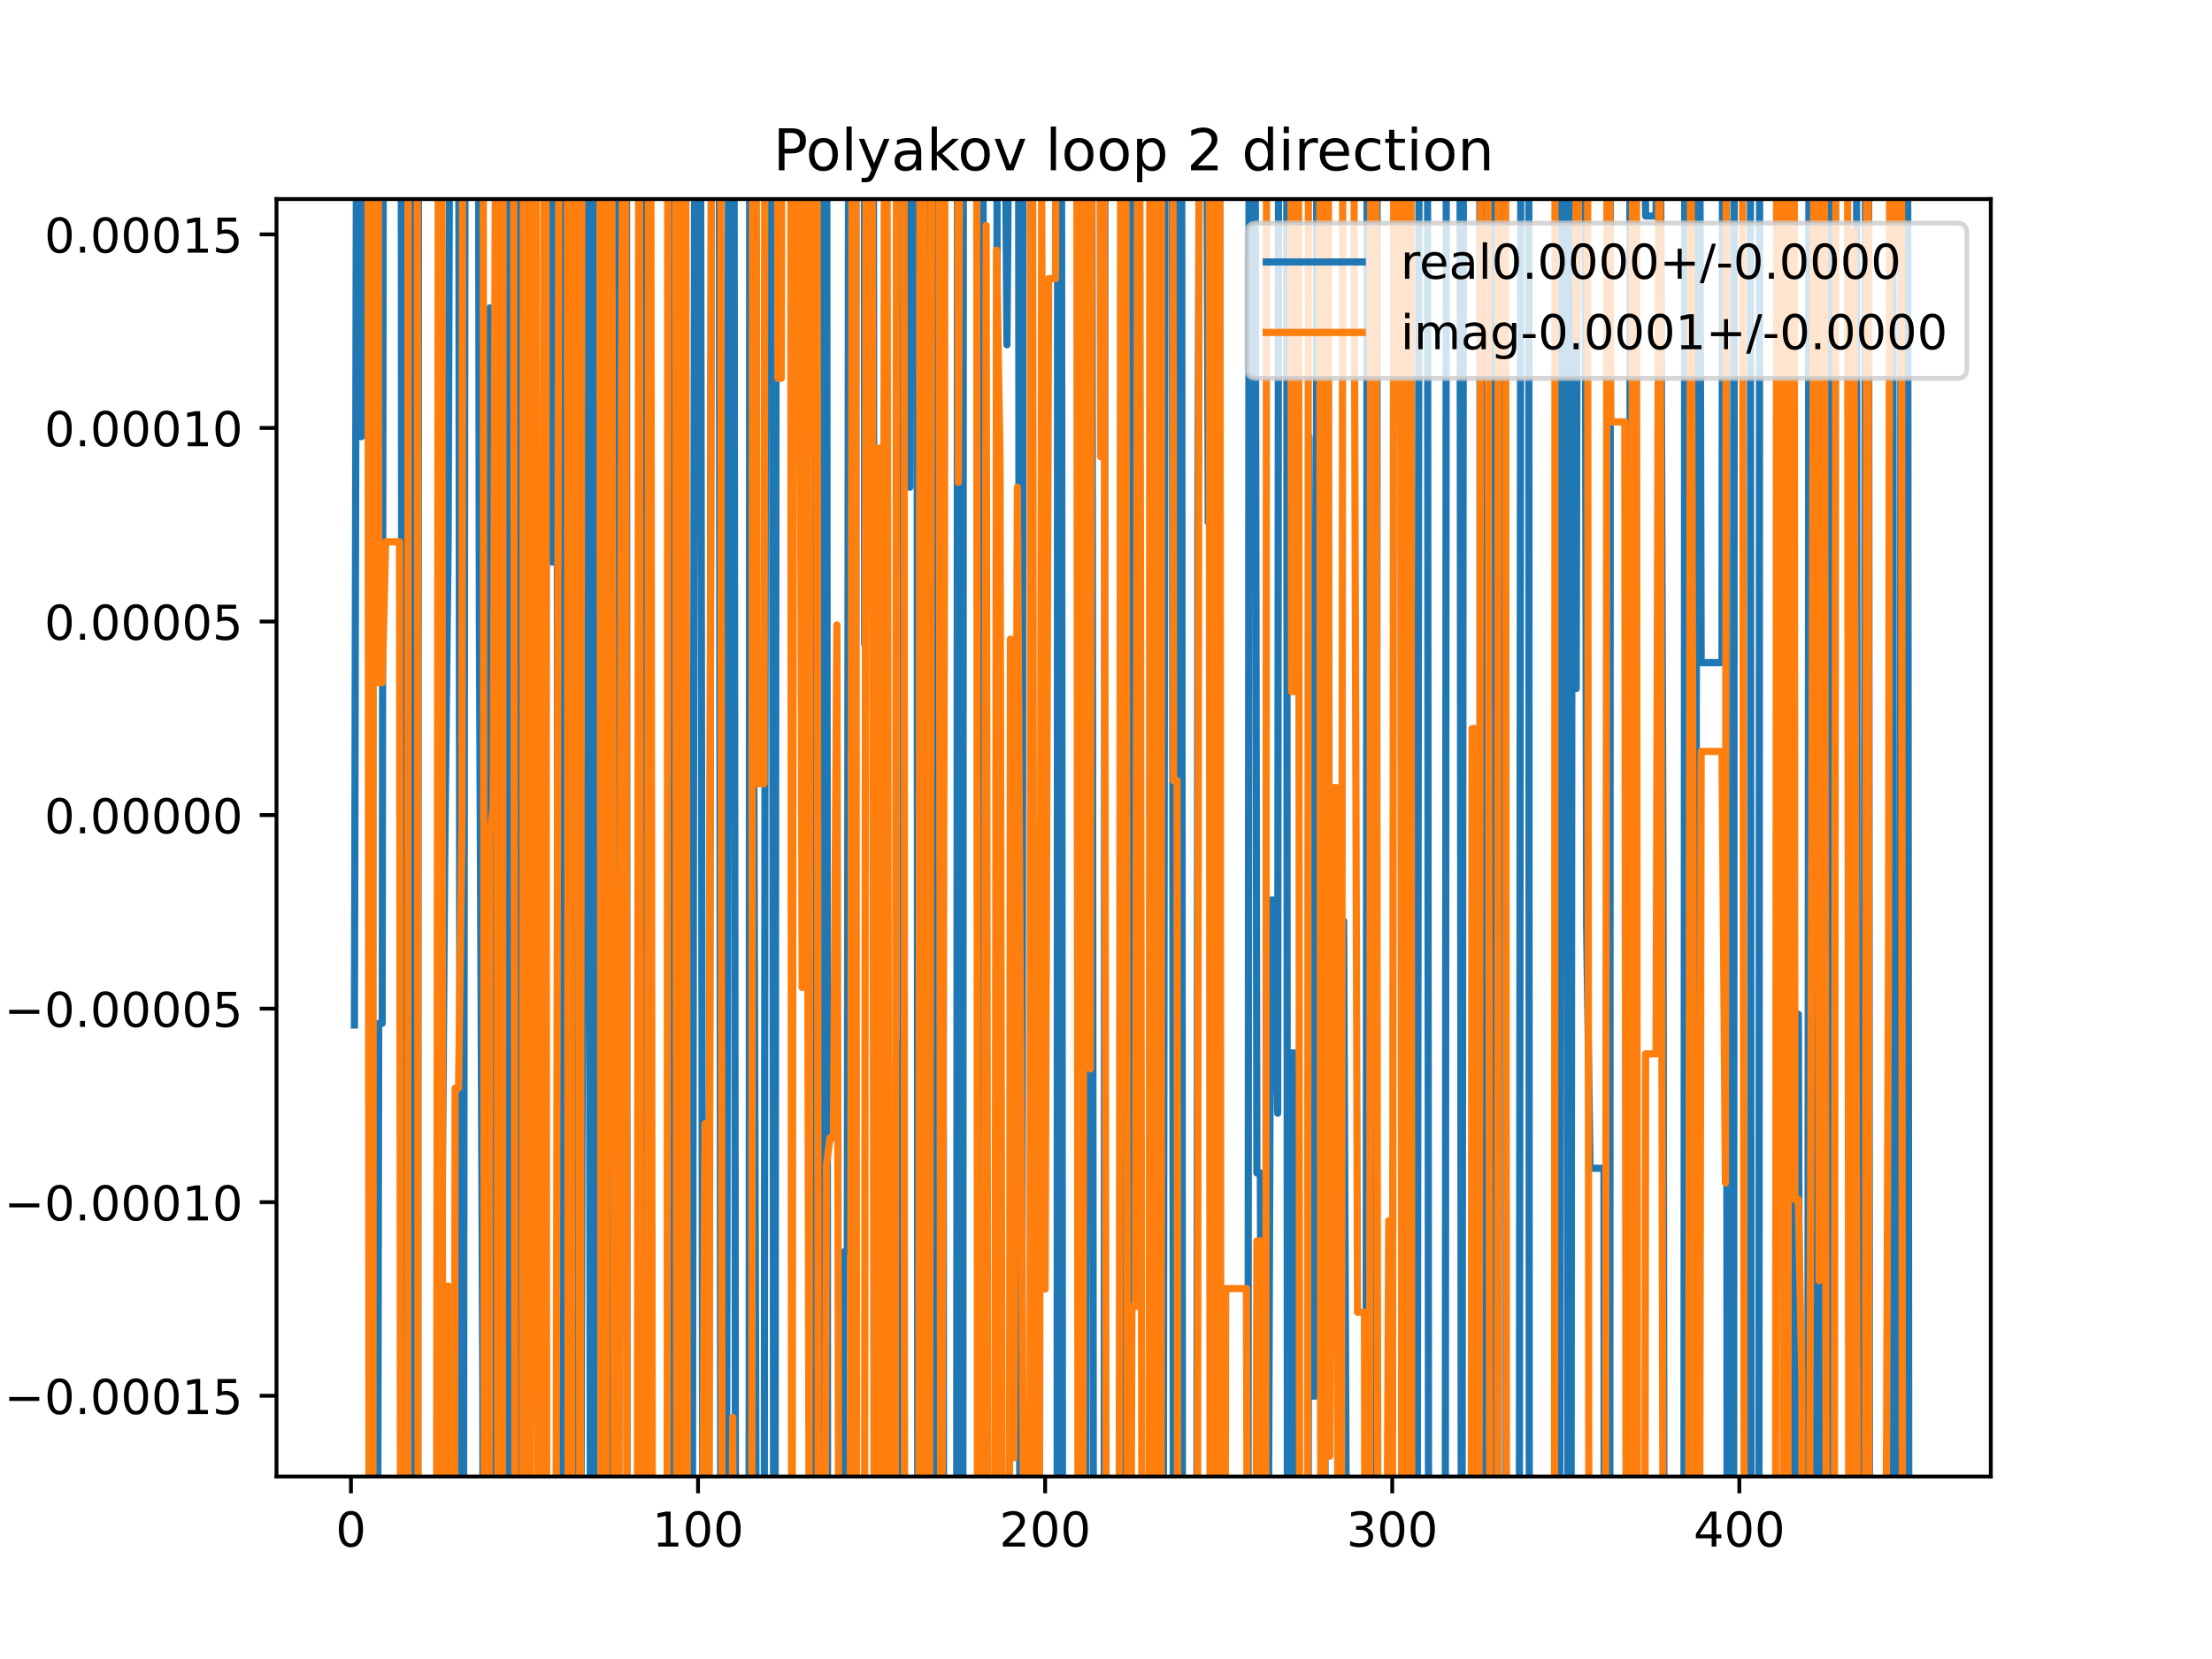 <?xml version="1.0" encoding="utf-8" standalone="no"?>
<!DOCTYPE svg PUBLIC "-//W3C//DTD SVG 1.1//EN"
  "http://www.w3.org/Graphics/SVG/1.1/DTD/svg11.dtd">
<!-- Created with matplotlib (https://matplotlib.org/) -->
<svg height="345.6pt" version="1.1" viewBox="0 0 460.8 345.6" width="460.8pt" xmlns="http://www.w3.org/2000/svg" xmlns:xlink="http://www.w3.org/1999/xlink">
 <defs>
  <style type="text/css">
*{stroke-linecap:butt;stroke-linejoin:round;}
  </style>
 </defs>
 <g id="figure_1">
  <g id="patch_1">
   <path d="M 0 345.6 
L 460.8 345.6 
L 460.8 0 
L 0 0 
z
" style="fill:#ffffff;"/>
  </g>
  <g id="axes_1">
   <g id="patch_2">
    <path d="M 57.6 307.584 
L 414.72 307.584 
L 414.72 41.472 
L 57.6 41.472 
z
" style="fill:#ffffff;"/>
   </g>
   <g id="matplotlib.axis_1">
    <g id="xtick_1">
     <g id="line2d_1">
      <defs>
       <path d="M 0 0 
L 0 3.5 
" id="m9d83e30680" style="stroke:#000000;stroke-width:0.8;"/>
      </defs>
      <g>
       <use style="stroke:#000000;stroke-width:0.8;" x="73.11" xlink:href="#m9d83e30680" y="307.584"/>
      </g>
     </g>
     <g id="text_1">
      <!-- 0 -->
      <defs>
       <path d="M 31.781 66.406 
Q 24.172 66.406 20.328 58.906 
Q 16.5 51.422 16.5 36.375 
Q 16.5 21.391 20.328 13.891 
Q 24.172 6.391 31.781 6.391 
Q 39.453 6.391 43.281 13.891 
Q 47.125 21.391 47.125 36.375 
Q 47.125 51.422 43.281 58.906 
Q 39.453 66.406 31.781 66.406 
z
M 31.781 74.219 
Q 44.047 74.219 50.516 64.516 
Q 56.984 54.828 56.984 36.375 
Q 56.984 17.969 50.516 8.266 
Q 44.047 -1.422 31.781 -1.422 
Q 19.531 -1.422 13.062 8.266 
Q 6.594 17.969 6.594 36.375 
Q 6.594 54.828 13.062 64.516 
Q 19.531 74.219 31.781 74.219 
z
" id="DejaVuSans-48"/>
      </defs>
      <g transform="translate(69.928 322.182)scale(0.1 -0.1)">
       <use xlink:href="#DejaVuSans-48"/>
      </g>
     </g>
    </g>
    <g id="xtick_2">
     <g id="line2d_2">
      <g>
       <use style="stroke:#000000;stroke-width:0.8;" x="145.416" xlink:href="#m9d83e30680" y="307.584"/>
      </g>
     </g>
     <g id="text_2">
      <!-- 100 -->
      <defs>
       <path d="M 12.406 8.297 
L 28.516 8.297 
L 28.516 63.922 
L 10.984 60.406 
L 10.984 69.391 
L 28.422 72.906 
L 38.281 72.906 
L 38.281 8.297 
L 54.391 8.297 
L 54.391 0 
L 12.406 0 
z
" id="DejaVuSans-49"/>
      </defs>
      <g transform="translate(135.872 322.182)scale(0.1 -0.1)">
       <use xlink:href="#DejaVuSans-49"/>
       <use x="63.623" xlink:href="#DejaVuSans-48"/>
       <use x="127.246" xlink:href="#DejaVuSans-48"/>
      </g>
     </g>
    </g>
    <g id="xtick_3">
     <g id="line2d_3">
      <g>
       <use style="stroke:#000000;stroke-width:0.8;" x="217.722" xlink:href="#m9d83e30680" y="307.584"/>
      </g>
     </g>
     <g id="text_3">
      <!-- 200 -->
      <defs>
       <path d="M 19.188 8.297 
L 53.609 8.297 
L 53.609 0 
L 7.328 0 
L 7.328 8.297 
Q 12.938 14.109 22.625 23.891 
Q 32.328 33.688 34.812 36.531 
Q 39.547 41.844 41.422 45.531 
Q 43.312 49.219 43.312 52.781 
Q 43.312 58.594 39.234 62.25 
Q 35.156 65.922 28.609 65.922 
Q 23.969 65.922 18.812 64.312 
Q 13.672 62.703 7.812 59.422 
L 7.812 69.391 
Q 13.766 71.781 18.938 73 
Q 24.125 74.219 28.422 74.219 
Q 39.75 74.219 46.484 68.547 
Q 53.219 62.891 53.219 53.422 
Q 53.219 48.922 51.531 44.891 
Q 49.859 40.875 45.406 35.406 
Q 44.188 33.984 37.641 27.219 
Q 31.109 20.453 19.188 8.297 
z
" id="DejaVuSans-50"/>
      </defs>
      <g transform="translate(208.178 322.182)scale(0.1 -0.1)">
       <use xlink:href="#DejaVuSans-50"/>
       <use x="63.623" xlink:href="#DejaVuSans-48"/>
       <use x="127.246" xlink:href="#DejaVuSans-48"/>
      </g>
     </g>
    </g>
    <g id="xtick_4">
     <g id="line2d_4">
      <g>
       <use style="stroke:#000000;stroke-width:0.8;" x="290.028" xlink:href="#m9d83e30680" y="307.584"/>
      </g>
     </g>
     <g id="text_4">
      <!-- 300 -->
      <defs>
       <path d="M 40.578 39.312 
Q 47.656 37.797 51.625 33 
Q 55.609 28.219 55.609 21.188 
Q 55.609 10.406 48.188 4.484 
Q 40.766 -1.422 27.094 -1.422 
Q 22.516 -1.422 17.656 -0.516 
Q 12.797 0.391 7.625 2.203 
L 7.625 11.719 
Q 11.719 9.328 16.594 8.109 
Q 21.484 6.891 26.812 6.891 
Q 36.078 6.891 40.938 10.547 
Q 45.797 14.203 45.797 21.188 
Q 45.797 27.641 41.281 31.266 
Q 36.766 34.906 28.719 34.906 
L 20.219 34.906 
L 20.219 43.016 
L 29.109 43.016 
Q 36.375 43.016 40.234 45.922 
Q 44.094 48.828 44.094 54.297 
Q 44.094 59.906 40.109 62.906 
Q 36.141 65.922 28.719 65.922 
Q 24.656 65.922 20.016 65.031 
Q 15.375 64.156 9.812 62.312 
L 9.812 71.094 
Q 15.438 72.656 20.344 73.438 
Q 25.25 74.219 29.594 74.219 
Q 40.828 74.219 47.359 69.109 
Q 53.906 64.016 53.906 55.328 
Q 53.906 49.266 50.438 45.094 
Q 46.969 40.922 40.578 39.312 
z
" id="DejaVuSans-51"/>
      </defs>
      <g transform="translate(280.484 322.182)scale(0.1 -0.1)">
       <use xlink:href="#DejaVuSans-51"/>
       <use x="63.623" xlink:href="#DejaVuSans-48"/>
       <use x="127.246" xlink:href="#DejaVuSans-48"/>
      </g>
     </g>
    </g>
    <g id="xtick_5">
     <g id="line2d_5">
      <g>
       <use style="stroke:#000000;stroke-width:0.8;" x="362.334" xlink:href="#m9d83e30680" y="307.584"/>
      </g>
     </g>
     <g id="text_5">
      <!-- 400 -->
      <defs>
       <path d="M 37.797 64.312 
L 12.891 25.391 
L 37.797 25.391 
z
M 35.203 72.906 
L 47.609 72.906 
L 47.609 25.391 
L 58.016 25.391 
L 58.016 17.188 
L 47.609 17.188 
L 47.609 0 
L 37.797 0 
L 37.797 17.188 
L 4.891 17.188 
L 4.891 26.703 
z
" id="DejaVuSans-52"/>
      </defs>
      <g transform="translate(352.79 322.182)scale(0.1 -0.1)">
       <use xlink:href="#DejaVuSans-52"/>
       <use x="63.623" xlink:href="#DejaVuSans-48"/>
       <use x="127.246" xlink:href="#DejaVuSans-48"/>
      </g>
     </g>
    </g>
   </g>
   <g id="matplotlib.axis_2">
    <g id="ytick_1">
     <g id="line2d_6">
      <defs>
       <path d="M 0 0 
L -3.5 0 
" id="m69e732ca42" style="stroke:#000000;stroke-width:0.8;"/>
      </defs>
      <g>
       <use style="stroke:#000000;stroke-width:0.8;" x="57.6" xlink:href="#m69e732ca42" y="290.763"/>
      </g>
     </g>
     <g id="text_6">
      <!-- −0.00015 -->
      <defs>
       <path d="M 10.594 35.5 
L 73.188 35.5 
L 73.188 27.203 
L 10.594 27.203 
z
" id="DejaVuSans-8722"/>
       <path d="M 10.688 12.406 
L 21 12.406 
L 21 0 
L 10.688 0 
z
" id="DejaVuSans-46"/>
       <path d="M 10.797 72.906 
L 49.516 72.906 
L 49.516 64.594 
L 19.828 64.594 
L 19.828 46.734 
Q 21.969 47.469 24.109 47.828 
Q 26.266 48.188 28.422 48.188 
Q 40.625 48.188 47.75 41.5 
Q 54.891 34.812 54.891 23.391 
Q 54.891 11.625 47.562 5.094 
Q 40.234 -1.422 26.906 -1.422 
Q 22.312 -1.422 17.547 -0.641 
Q 12.797 0.141 7.719 1.703 
L 7.719 11.625 
Q 12.109 9.234 16.797 8.062 
Q 21.484 6.891 26.703 6.891 
Q 35.156 6.891 40.078 11.328 
Q 45.016 15.766 45.016 23.391 
Q 45.016 31 40.078 35.438 
Q 35.156 39.891 26.703 39.891 
Q 22.75 39.891 18.812 39.016 
Q 14.891 38.141 10.797 36.281 
z
" id="DejaVuSans-53"/>
      </defs>
      <g transform="translate(0.867 294.562)scale(0.1 -0.1)">
       <use xlink:href="#DejaVuSans-8722"/>
       <use x="83.789" xlink:href="#DejaVuSans-48"/>
       <use x="147.412" xlink:href="#DejaVuSans-46"/>
       <use x="179.199" xlink:href="#DejaVuSans-48"/>
       <use x="242.822" xlink:href="#DejaVuSans-48"/>
       <use x="306.445" xlink:href="#DejaVuSans-48"/>
       <use x="370.068" xlink:href="#DejaVuSans-49"/>
       <use x="433.691" xlink:href="#DejaVuSans-53"/>
      </g>
     </g>
    </g>
    <g id="ytick_2">
     <g id="line2d_7">
      <g>
       <use style="stroke:#000000;stroke-width:0.8;" x="57.6" xlink:href="#m69e732ca42" y="250.44"/>
      </g>
     </g>
     <g id="text_7">
      <!-- −0.00010 -->
      <g transform="translate(0.867 254.239)scale(0.1 -0.1)">
       <use xlink:href="#DejaVuSans-8722"/>
       <use x="83.789" xlink:href="#DejaVuSans-48"/>
       <use x="147.412" xlink:href="#DejaVuSans-46"/>
       <use x="179.199" xlink:href="#DejaVuSans-48"/>
       <use x="242.822" xlink:href="#DejaVuSans-48"/>
       <use x="306.445" xlink:href="#DejaVuSans-48"/>
       <use x="370.068" xlink:href="#DejaVuSans-49"/>
       <use x="433.691" xlink:href="#DejaVuSans-48"/>
      </g>
     </g>
    </g>
    <g id="ytick_3">
     <g id="line2d_8">
      <g>
       <use style="stroke:#000000;stroke-width:0.8;" x="57.6" xlink:href="#m69e732ca42" y="210.117"/>
      </g>
     </g>
     <g id="text_8">
      <!-- −0.00005 -->
      <g transform="translate(0.867 213.917)scale(0.1 -0.1)">
       <use xlink:href="#DejaVuSans-8722"/>
       <use x="83.789" xlink:href="#DejaVuSans-48"/>
       <use x="147.412" xlink:href="#DejaVuSans-46"/>
       <use x="179.199" xlink:href="#DejaVuSans-48"/>
       <use x="242.822" xlink:href="#DejaVuSans-48"/>
       <use x="306.445" xlink:href="#DejaVuSans-48"/>
       <use x="370.068" xlink:href="#DejaVuSans-48"/>
       <use x="433.691" xlink:href="#DejaVuSans-53"/>
      </g>
     </g>
    </g>
    <g id="ytick_4">
     <g id="line2d_9">
      <g>
       <use style="stroke:#000000;stroke-width:0.8;" x="57.6" xlink:href="#m69e732ca42" y="169.795"/>
      </g>
     </g>
     <g id="text_9">
      <!-- 0.00000 -->
      <g transform="translate(9.247 173.594)scale(0.1 -0.1)">
       <use xlink:href="#DejaVuSans-48"/>
       <use x="63.623" xlink:href="#DejaVuSans-46"/>
       <use x="95.41" xlink:href="#DejaVuSans-48"/>
       <use x="159.033" xlink:href="#DejaVuSans-48"/>
       <use x="222.656" xlink:href="#DejaVuSans-48"/>
       <use x="286.279" xlink:href="#DejaVuSans-48"/>
       <use x="349.902" xlink:href="#DejaVuSans-48"/>
      </g>
     </g>
    </g>
    <g id="ytick_5">
     <g id="line2d_10">
      <g>
       <use style="stroke:#000000;stroke-width:0.8;" x="57.6" xlink:href="#m69e732ca42" y="129.472"/>
      </g>
     </g>
     <g id="text_10">
      <!-- 0.00005 -->
      <g transform="translate(9.247 133.271)scale(0.1 -0.1)">
       <use xlink:href="#DejaVuSans-48"/>
       <use x="63.623" xlink:href="#DejaVuSans-46"/>
       <use x="95.41" xlink:href="#DejaVuSans-48"/>
       <use x="159.033" xlink:href="#DejaVuSans-48"/>
       <use x="222.656" xlink:href="#DejaVuSans-48"/>
       <use x="286.279" xlink:href="#DejaVuSans-48"/>
       <use x="349.902" xlink:href="#DejaVuSans-53"/>
      </g>
     </g>
    </g>
    <g id="ytick_6">
     <g id="line2d_11">
      <g>
       <use style="stroke:#000000;stroke-width:0.8;" x="57.6" xlink:href="#m69e732ca42" y="89.149"/>
      </g>
     </g>
     <g id="text_11">
      <!-- 0.00010 -->
      <g transform="translate(9.247 92.948)scale(0.1 -0.1)">
       <use xlink:href="#DejaVuSans-48"/>
       <use x="63.623" xlink:href="#DejaVuSans-46"/>
       <use x="95.41" xlink:href="#DejaVuSans-48"/>
       <use x="159.033" xlink:href="#DejaVuSans-48"/>
       <use x="222.656" xlink:href="#DejaVuSans-48"/>
       <use x="286.279" xlink:href="#DejaVuSans-49"/>
       <use x="349.902" xlink:href="#DejaVuSans-48"/>
      </g>
     </g>
    </g>
    <g id="ytick_7">
     <g id="line2d_12">
      <g>
       <use style="stroke:#000000;stroke-width:0.8;" x="57.6" xlink:href="#m69e732ca42" y="48.826"/>
      </g>
     </g>
     <g id="text_12">
      <!-- 0.00015 -->
      <g transform="translate(9.247 52.626)scale(0.1 -0.1)">
       <use xlink:href="#DejaVuSans-48"/>
       <use x="63.623" xlink:href="#DejaVuSans-46"/>
       <use x="95.41" xlink:href="#DejaVuSans-48"/>
       <use x="159.033" xlink:href="#DejaVuSans-48"/>
       <use x="222.656" xlink:href="#DejaVuSans-48"/>
       <use x="286.279" xlink:href="#DejaVuSans-49"/>
       <use x="349.902" xlink:href="#DejaVuSans-53"/>
      </g>
     </g>
    </g>
   </g>
   <g id="line2d_13">
    <path clip-path="url(#pbdbc85366b)" d="M 73.833 213.523 
L 74.326 -1 
M 74.932 -1 
L 75.279 90.966 
L 75.475 -1 
M 76.942 -1 
L 77.145 346.6 
M 78.64 346.6 
L 78.894 213.165 
L 79.617 213.165 
L 79.877 -1 
M 83.565 -1 
L 83.868 346.6 
M 84.847 346.6 
L 85.402 17.435 
L 86.125 17.435 
L 86.531 346.6 
M 86.996 346.6 
L 87.196 -1 
M 91.716 -1 
L 91.909 280.297 
L 92.632 180.09 
L 93.355 112.677 
L 93.74 -1 
M 95.547 -1 
L 95.934 346.6 
M 96.538 346.6 
L 96.896 -1 
M 97.584 -1 
L 97.694 12.105 
L 97.725 -1 
M 99.639 -1 
L 99.863 129.281 
L 100.586 289.967 
L 100.635 346.6 
M 101.841 346.6 
L 102.032 64.137 
L 102.642 346.6 
M 103.657 346.6 
L 104.148 -1 
M 104.238 -1 
L 104.577 346.6 
M 105.297 346.6 
L 105.647 11.177 
L 105.821 346.6 
M 106.88 346.6 
L 107.047 -1 
M 107.829 -1 
L 108.225 346.6 
M 109.218 346.6 
L 109.263 328.213 
L 109.54 -1 
M 111.243 -1 
L 111.432 266.53 
L 112.155 305.251 
L 112.196 346.6 
M 113.504 346.6 
L 113.601 239.439 
L 113.97 -1 
M 114.803 -1 
L 115.047 117.099 
L 115.159 -1 
M 116.056 -1 
L 116.209 346.6 
M 117.345 346.6 
L 117.688 -1 
M 118.207 -1 
L 118.572 346.6 
M 118.742 346.6 
L 119.062 -1 
M 119.679 -1 
L 119.969 346.6 
M 120.952 346.6 
L 121.875 -1 
M 122.503 -1 
L 123.001 331.723 
L 123.724 331.723 
L 124.054 -1 
M 124.973 -1 
L 125.17 147.619 
L 125.378 -1 
M 126.36 -1 
L 126.616 200.772 
L 126.919 346.6 
M 127.954 346.6 
L 128.062 311.158 
L 128.572 -1 
M 130.511 -1 
L 130.635 346.6 
M 132.93 346.6 
L 133.169 -1 
M 133.976 -1 
L 134.141 346.6 
M 135.123 346.6 
L 135.358 -1 
M 138.867 -1 
L 138.908 12.071 
L 138.935 -1 
M 139.887 -1 
L 140.144 346.6 
M 140.695 346.6 
L 141.077 26.959 
L 141.421 346.6 
M 142.082 346.6 
L 142.36 -1 
M 142.736 -1 
L 143.097 346.6 
M 144.195 346.6 
L 144.747 -1 
M 145.907 -1 
L 146.437 346.6 
M 147.599 346.6 
L 148.252 -1 
M 149.809 -1 
L 150.169 346.6 
M 151.327 346.6 
L 151.792 -1 
M 152.9 -1 
L 153.239 346.6 
M 156.044 346.6 
L 156.191 -1 
M 156.654 -1 
L 156.985 138.978 
L 157.593 346.6 
M 159.19 346.6 
L 159.512 -1 
M 160.867 -1 
L 161.183 346.6 
M 161.443 346.6 
L 161.715 -1 
M 164.922 -1 
L 164.938 4.988 
L 165.501 -1 
M 167.649 -1 
L 167.831 178.529 
L 167.999 -1 
M 169.485 -1 
L 169.66 346.6 
M 170.935 346.6 
L 171.591 -1 
M 172.224 -1 
L 172.41 346.6 
M 175.569 346.6 
L 175.784 260.778 
L 176.507 260.778 
L 176.799 -1 
M 177.443 -1 
L 177.633 346.6 
M 178.192 346.6 
L 178.334 -1 
M 180.047 -1 
L 180.123 134.228 
L 180.295 -1 
M 181.927 -1 
L 182.182 346.6 
M 182.632 346.6 
L 183.015 178.499 
L 183.333 346.6 
M 187.27 346.6 
L 187.353 217.545 
L 188.076 217.545 
L 188.299 -1 
M 189.398 -1 
L 189.523 101.508 
L 189.639 -1 
M 191.012 -1 
L 191.203 346.6 
M 193.092 346.6 
L 193.399 -1 
M 194.623 -1 
L 194.797 346.6 
M 195.659 346.6 
L 195.779 -1 
M 196.393 -1 
L 196.566 346.6 
M 197.413 346.6 
L 197.476 310.895 
L 197.51 346.6 
M 199.282 346.6 
L 199.485 -1 
M 199.797 -1 
L 199.989 346.6 
M 200.579 346.6 
L 200.685 -1 
M 201.814 -1 
L 201.815 0.634 
L 203.261 0.634 
L 203.267 -1 
M 204.78 -1 
L 204.936 346.6 
M 207.42 346.6 
L 207.745 -1 
M 209.251 -1 
L 209.768 71.824 
L 210.314 -1 
M 212.175 -1 
L 212.472 346.6 
M 212.856 346.6 
L 213.165 -1 
M 214.815 -1 
L 214.83 10.297 
L 215.048 346.6 
M 220.21 346.6 
L 220.339 -1 
M 221.118 -1 
L 221.337 320.958 
L 224.229 320.958 
L 224.257 346.6 
M 226.121 346.6 
L 226.389 -1 
M 227.447 -1 
L 227.79 346.6 
M 229.098 346.6 
L 229.291 326.243 
L 229.929 346.6 
M 230.015 346.6 
L 230.189 -1 
M 233.566 -1 
L 233.629 103.507 
L 234.352 103.507 
L 234.572 346.6 
M 235.481 346.6 
L 235.733 -1 
M 239.94 -1 
L 240.069 346.6 
M 240.296 346.6 
L 240.597 -1 
M 240.997 -1 
L 241.154 346.6 
M 242.315 346.6 
L 242.725 -1 
M 244.209 -1 
L 244.43 346.6 
M 245.255 346.6 
L 245.531 -1 
M 246.168 -1 
L 246.342 346.6 
M 249.309 346.6 
L 249.537 109.972 
L 249.918 -1 
M 251.326 -1 
L 251.706 108.827 
L 252.164 -1 
M 252.504 -1 
L 252.915 346.6 
M 254.039 346.6 
L 254.598 280.121 
L 254.701 346.6 
M 259.962 346.6 
L 260.224 -1 
M 261.439 -1 
L 261.829 244.346 
L 262.552 244.346 
L 262.892 346.6 
M 264.142 346.6 
L 264.721 187.512 
L 265.444 187.512 
L 266.167 231.904 
L 266.372 -1 
M 268.043 -1 
L 268.192 346.6 
M 268.861 346.6 
L 269.059 219.35 
L 269.782 219.35 
L 269.934 346.6 
M 272.508 346.6 
L 272.675 90.99 
L 273.398 290.836 
L 274.121 290.836 
L 274.318 -1 
M 275.719 -1 
L 276.064 346.6 
M 279.667 346.6 
L 279.905 191.868 
L 280.572 346.6 
M 284.56 346.6 
L 284.81 -1 
M 285.073 -1 
L 285.242 346.6 
M 286.754 346.6 
L 286.883 -1 
M 287.857 -1 
L 287.859 1.115 
L 288.582 1.115 
L 289.305 36.654 
L 289.342 -1 
M 291.814 -1 
L 292.042 346.6 
M 292.337 346.6 
L 292.541 -1 
M 293.688 -1 
L 294.366 295.471 
L 294.625 346.6 
M 295.206 346.6 
L 295.646 -1 
M 297.356 -1 
L 297.612 346.6 
M 301.067 346.6 
L 301.307 -1 
M 304.127 -1 
L 304.427 346.6 
M 304.557 346.6 
L 304.883 -1 
M 308.258 -1 
L 308.46 346.6 
M 309.078 346.6 
L 309.216 -1 
M 309.947 -1 
L 310.11 346.6 
M 310.501 346.6 
L 310.728 -1 
M 311.198 -1 
L 311.368 346.6 
M 312.019 346.6 
L 312.163 -1 
M 313.509 -1 
L 313.686 346.6 
M 316.482 346.6 
L 316.839 -1 
M 318.469 -1 
L 318.579 346.6 
M 324.908 346.6 
L 325.187 -1 
M 326.402 -1 
L 326.629 346.6 
M 327.261 346.6 
L 327.556 -1 
M 327.892 -1 
L 328.35 143.437 
L 328.684 -1 
M 330.132 -1 
L 330.52 192.943 
L 331.243 243.372 
L 334.135 243.372 
L 334.188 346.6 
M 335.347 346.6 
L 335.477 -1 
M 339.52 -1 
L 339.682 346.6 
M 340.151 346.6 
L 340.31 -1 
M 342.408 -1 
L 342.812 44.997 
L 344.981 44.997 
L 345.377 -1 
M 345.829 -1 
L 346.427 179.878 
L 346.682 346.6 
M 350.792 346.6 
L 350.979 -1 
M 352.331 -1 
L 352.673 346.6 
M 353.184 346.6 
L 353.511 -1 
M 354.039 -1 
L 354.381 138.038 
L 358.719 138.038 
L 358.869 -1 
M 359.648 -1 
L 359.784 346.6 
M 361.141 346.6 
L 361.294 -1 
M 363.049 -1 
L 363.057 7.328 
L 363.083 -1 
M 364.617 -1 
L 364.792 346.6 
M 366.401 346.6 
L 366.583 -1 
M 368.051 -1 
L 368.119 25.225 
L 369.565 25.225 
L 369.718 -1 
M 371.173 -1 
L 371.734 335.639 
L 372.023 -1 
M 372.777 -1 
L 372.997 346.6 
M 373.673 346.6 
L 373.903 211.293 
L 374.626 211.293 
L 375.012 346.6 
M 376.597 346.6 
L 376.795 49.836 
L 377.053 -1 
M 377.63 -1 
L 378.05 346.6 
M 379.248 346.6 
L 379.642 -1 
M 380.515 -1 
L 381.063 346.6 
M 381.882 346.6 
L 382.078 -1 
M 386.738 -1 
L 386.918 317.509 
L 387.641 317.509 
L 388.364 208.494 
L 388.672 -1 
M 389.254 -1 
L 389.458 346.6 
M 393.332 346.6 
L 393.426 340.27 
L 393.816 -1 
M 394.298 -1 
L 394.475 346.6 
M 395.796 346.6 
L 396.031 -1 
M 397.377 -1 
L 397.652 346.6 
M 398.458 346.6 
L 398.487 340.52 
L 398.487 340.52 
" style="fill:none;stroke:#1f77b4;stroke-linecap:square;stroke-width:1.5;"/>
   </g>
   <g id="line2d_14">
    <path clip-path="url(#pbdbc85366b)" d="M 76.643 -1 
L 76.885 346.6 
M 77.685 346.6 
L 77.804 -1 
M 78.809 -1 
L 78.894 142.198 
L 79.617 142.198 
L 80.34 112.869 
L 83.233 112.869 
L 83.447 346.6 
M 84.905 346.6 
L 85.047 -1 
M 86.942 -1 
L 87.11 346.6 
M 90.915 346.6 
L 91.342 -1 
M 92.058 -1 
L 92.205 346.6 
M 93.303 346.6 
L 93.355 267.91 
L 93.45 346.6 
M 94.667 346.6 
L 94.802 226.664 
L 95.525 226.664 
L 96.248 171.382 
L 96.393 -1 
M 99.807 -1 
L 99.863 28.136 
L 100.059 -1 
M 100.646 -1 
L 100.915 346.6 
M 101.849 346.6 
L 102.032 174.153 
L 102.755 168.121 
L 103.309 -1 
M 103.508 -1 
L 103.711 346.6 
M 104.645 346.6 
L 104.829 -1 
M 106.973 -1 
L 107.283 346.6 
M 108.842 346.6 
L 109.061 -1 
M 109.438 -1 
L 109.628 346.6 
M 110.479 346.6 
L 110.709 41.724 
L 110.862 -1 
M 111.646 -1 
L 112.114 346.6 
M 113.036 346.6 
L 113.374 -1 
M 113.723 -1 
L 113.905 346.6 
M 115.794 346.6 
L 116.47 -1 
M 118.203 -1 
L 118.346 346.6 
M 119.082 346.6 
L 119.272 -1 
M 120.528 -1 
L 120.814 346.6 
M 120.856 346.6 
L 121.245 -1 
M 124.937 -1 
L 125.244 346.6 
M 126.265 346.6 
L 126.428 -1 
M 127.4 -1 
L 128.028 346.6 
M 128.875 346.6 
L 129.508 74.274 
L 129.838 -1 
M 130.312 -1 
L 130.621 346.6 
M 132.75 346.6 
L 133.074 -1 
M 133.179 -1 
L 133.535 346.6 
M 134.914 346.6 
L 135.131 -1 
M 135.557 -1 
L 135.91 346.6 
M 138.976 346.6 
L 139.111 -1 
M 140.696 -1 
L 140.985 346.6 
M 141.744 346.6 
L 141.8 337.115 
L 142.2 -1 
M 142.834 -1 
L 143.228 346.6 
M 146.262 346.6 
L 146.862 234.102 
L 147.42 346.6 
M 147.643 346.6 
L 148.252 -1 
M 150.133 -1 
L 150.428 346.6 
M 151.02 346.6 
L 151.2 327.481 
L 151.326 346.6 
M 152.385 346.6 
L 152.646 295.278 
L 152.762 346.6 
M 156.615 346.6 
L 156.778 -1 
M 157.511 -1 
L 157.708 163.269 
L 159.154 163.269 
L 159.355 -1 
M 161.96 -1 
L 162.046 78.789 
L 162.769 78.789 
L 162.915 -1 
M 164.721 -1 
L 164.91 346.6 
M 164.994 346.6 
L 165.366 -1 
M 166.475 -1 
L 167.108 205.705 
L 167.779 -1 
M 167.864 -1 
L 168.554 326.054 
L 168.835 -1 
M 170.209 -1 
L 170.465 346.6 
M 171.803 346.6 
L 172.169 242.622 
L 172.892 237.054 
L 173.615 237.054 
L 174.338 130.194 
L 174.743 346.6 
M 176.961 346.6 
L 177.231 282.753 
L 177.524 -1 
M 178.228 -1 
L 178.459 346.6 
M 180.097 346.6 
L 180.123 302.522 
L 180.428 -1 
M 181.638 -1 
L 182.121 346.6 
M 182.528 346.6 
L 183.015 93.332 
L 183.495 346.6 
M 183.876 346.6 
L 184.25 -1 
M 184.746 -1 
L 185.235 346.6 
M 186.475 346.6 
L 186.793 -1 
M 188.315 -1 
L 188.452 346.6 
M 190.233 346.6 
L 190.246 343.551 
L 190.249 346.6 
M 191.424 346.6 
L 191.653 -1 
M 192.472 -1 
L 192.811 346.6 
M 193.597 346.6 
L 194.132 -1 
M 195.605 -1 
L 195.98 346.6 
M 196.152 346.6 
L 196.753 119.172 
L 196.874 -1 
M 199.52 -1 
L 199.645 100.458 
L 200.018 -1 
M 203.457 -1 
L 203.63 346.6 
M 204.944 346.6 
L 205.43 46.978 
L 205.811 346.6 
M 207.258 346.6 
L 207.599 52.108 
L 208.322 95.377 
L 208.834 346.6 
M 210.258 346.6 
L 210.491 133.144 
L 211.214 303.685 
L 211.937 101.494 
L 213.392 346.6 
M 214.559 346.6 
L 214.723 -1 
M 215.08 -1 
L 215.463 346.6 
M 216.495 346.6 
L 216.999 39.946 
L 217.722 268.524 
L 218.445 58.049 
L 219.891 58.049 
L 219.963 -1 
M 224.296 -1 
L 224.591 346.6 
M 225.542 346.6 
L 225.676 250.058 
L 225.863 -1 
M 226.95 -1 
L 227.122 222.661 
L 227.466 -1 
M 229.088 -1 
L 229.291 95.159 
L 230.014 22.183 
L 230.45 346.6 
M 233.126 346.6 
L 233.484 -1 
M 234.51 -1 
L 234.899 346.6 
M 235.566 346.6 
L 235.798 272.19 
L 236.522 272.19 
L 237.036 -1 
M 237.406 -1 
L 237.913 346.6 
M 239.422 346.6 
L 239.526 -1 
M 240.589 -1 
L 240.667 346.6 
M 241.879 346.6 
L 241.99 -1 
M 244.315 -1 
L 244.475 162.638 
L 245.198 162.638 
L 245.333 346.6 
M 249.466 346.6 
L 249.537 245.141 
L 249.84 -1 
M 251.889 -1 
L 252.088 346.6 
M 252.91 346.6 
L 253.221 -1 
M 254.137 -1 
L 254.346 346.6 
M 255.208 346.6 
L 255.321 268.427 
L 259.659 268.427 
L 259.851 346.6 
M 261.62 346.6 
L 261.829 258.512 
L 262.552 258.512 
L 262.63 346.6 
M 263.67 346.6 
L 263.858 -1 
M 268.865 -1 
L 269.059 144.065 
L 269.782 144.065 
L 270.505 12.386 
L 270.743 346.6 
M 272.372 346.6 
L 272.586 -1 
M 274.906 -1 
L 275.146 346.6 
M 275.898 346.6 
L 276.087 -1 
M 276.688 -1 
L 277.013 303.364 
L 277.736 164.088 
L 278.459 164.088 
L 278.733 346.6 
M 279.44 346.6 
L 279.741 -1 
M 282.05 -1 
L 282.074 39.275 
L 282.797 273.356 
L 284.244 273.356 
L 284.364 346.6 
M 285.278 346.6 
L 285.573 -1 
M 286.594 -1 
L 287.048 346.6 
M 288.843 346.6 
L 289.305 254.279 
L 289.843 346.6 
M 290.056 346.6 
L 290.367 -1 
M 291.781 -1 
L 292.03 346.6 
M 293.091 346.6 
L 293.307 -1 
M 293.927 -1 
L 294.109 346.6 
M 306.46 346.6 
L 306.658 151.781 
L 307.382 151.781 
L 308.105 331.504 
L 308.479 -1 
M 309.931 -1 
L 310.365 346.6 
M 311.971 346.6 
L 312.122 -1 
M 313.624 -1 
L 313.84 346.6 
M 323.83 346.6 
L 323.951 -1 
M 328.225 -1 
L 328.35 70.762 
L 329.073 25.864 
L 329.796 25.864 
L 329.881 -1 
M 330.697 -1 
L 331.003 346.6 
M 334.426 346.6 
L 334.798 -1 
M 335.138 -1 
L 335.581 87.883 
L 338.473 87.883 
L 338.772 346.6 
M 339.68 346.6 
L 340.129 -1 
M 340.896 -1 
L 341.112 346.6 
M 342.64 346.6 
L 342.812 219.533 
L 344.981 219.533 
L 345.681 -1 
M 345.719 -1 
L 346.427 322.041 
L 346.682 346.6 
M 351.744 346.6 
L 352.203 -1 
M 352.228 -1 
L 353.089 346.6 
M 354.037 346.6 
L 354.381 156.536 
L 358.719 156.536 
L 359.442 246.429 
L 359.614 -1 
M 362.961 -1 
L 363.373 346.6 
M 369.871 346.6 
L 370.124 -1 
M 371.207 -1 
L 371.509 346.6 
M 372.459 346.6 
L 372.652 -1 
M 373.753 -1 
L 373.903 249.87 
L 374.626 249.87 
L 375.349 287.425 
L 375.423 346.6 
M 376.886 346.6 
L 377.959 -1 
M 378.424 -1 
L 378.965 266.793 
L 379.316 -1 
M 380.018 -1 
L 380.439 346.6 
M 382.115 346.6 
L 382.476 -1 
M 384.86 -1 
L 385.144 346.6 
M 385.887 346.6 
L 386.195 48.164 
L 386.918 313.343 
L 387.641 313.343 
L 387.749 346.6 
M 388.561 346.6 
L 388.92 -1 
M 389.164 -1 
L 389.328 346.6 
M 392.816 346.6 
L 393.426 194.582 
L 393.688 -1 
M 394.773 -1 
L 394.872 53.794 
L 394.914 -1 
M 396.113 -1 
L 396.316 346.6 
L 396.316 346.6 
" style="fill:none;stroke:#ff7f0e;stroke-linecap:square;stroke-width:1.5;"/>
   </g>
   <g id="patch_3">
    <path d="M 57.6 307.584 
L 57.6 41.472 
" style="fill:none;stroke:#000000;stroke-linecap:square;stroke-linejoin:miter;stroke-width:0.8;"/>
   </g>
   <g id="patch_4">
    <path d="M 414.72 307.584 
L 414.72 41.472 
" style="fill:none;stroke:#000000;stroke-linecap:square;stroke-linejoin:miter;stroke-width:0.8;"/>
   </g>
   <g id="patch_5">
    <path d="M 57.6 307.584 
L 414.72 307.584 
" style="fill:none;stroke:#000000;stroke-linecap:square;stroke-linejoin:miter;stroke-width:0.8;"/>
   </g>
   <g id="patch_6">
    <path d="M 57.6 41.472 
L 414.72 41.472 
" style="fill:none;stroke:#000000;stroke-linecap:square;stroke-linejoin:miter;stroke-width:0.8;"/>
   </g>
   <g id="text_13">
    <!-- Polyakov loop 2 direction -->
    <defs>
     <path d="M 19.672 64.797 
L 19.672 37.406 
L 32.078 37.406 
Q 38.969 37.406 42.719 40.969 
Q 46.484 44.531 46.484 51.125 
Q 46.484 57.672 42.719 61.234 
Q 38.969 64.797 32.078 64.797 
z
M 9.812 72.906 
L 32.078 72.906 
Q 44.344 72.906 50.609 67.359 
Q 56.891 61.812 56.891 51.125 
Q 56.891 40.328 50.609 34.812 
Q 44.344 29.297 32.078 29.297 
L 19.672 29.297 
L 19.672 0 
L 9.812 0 
z
" id="DejaVuSans-80"/>
     <path d="M 30.609 48.391 
Q 23.391 48.391 19.188 42.75 
Q 14.984 37.109 14.984 27.297 
Q 14.984 17.484 19.156 11.844 
Q 23.344 6.203 30.609 6.203 
Q 37.797 6.203 41.984 11.859 
Q 46.188 17.531 46.188 27.297 
Q 46.188 37.016 41.984 42.703 
Q 37.797 48.391 30.609 48.391 
z
M 30.609 56 
Q 42.328 56 49.016 48.375 
Q 55.719 40.766 55.719 27.297 
Q 55.719 13.875 49.016 6.219 
Q 42.328 -1.422 30.609 -1.422 
Q 18.844 -1.422 12.172 6.219 
Q 5.516 13.875 5.516 27.297 
Q 5.516 40.766 12.172 48.375 
Q 18.844 56 30.609 56 
z
" id="DejaVuSans-111"/>
     <path d="M 9.422 75.984 
L 18.406 75.984 
L 18.406 0 
L 9.422 0 
z
" id="DejaVuSans-108"/>
     <path d="M 32.172 -5.078 
Q 28.375 -14.844 24.75 -17.812 
Q 21.141 -20.797 15.094 -20.797 
L 7.906 -20.797 
L 7.906 -13.281 
L 13.188 -13.281 
Q 16.891 -13.281 18.938 -11.516 
Q 21 -9.766 23.484 -3.219 
L 25.094 0.875 
L 2.984 54.688 
L 12.5 54.688 
L 29.594 11.922 
L 46.688 54.688 
L 56.203 54.688 
z
" id="DejaVuSans-121"/>
     <path d="M 34.281 27.484 
Q 23.391 27.484 19.188 25 
Q 14.984 22.516 14.984 16.5 
Q 14.984 11.719 18.141 8.906 
Q 21.297 6.109 26.703 6.109 
Q 34.188 6.109 38.703 11.406 
Q 43.219 16.703 43.219 25.484 
L 43.219 27.484 
z
M 52.203 31.203 
L 52.203 0 
L 43.219 0 
L 43.219 8.297 
Q 40.141 3.328 35.547 0.953 
Q 30.953 -1.422 24.312 -1.422 
Q 15.922 -1.422 10.953 3.297 
Q 6 8.016 6 15.922 
Q 6 25.141 12.172 29.828 
Q 18.359 34.516 30.609 34.516 
L 43.219 34.516 
L 43.219 35.406 
Q 43.219 41.609 39.141 45 
Q 35.062 48.391 27.688 48.391 
Q 23 48.391 18.547 47.266 
Q 14.109 46.141 10.016 43.891 
L 10.016 52.203 
Q 14.938 54.109 19.578 55.047 
Q 24.219 56 28.609 56 
Q 40.484 56 46.344 49.844 
Q 52.203 43.703 52.203 31.203 
z
" id="DejaVuSans-97"/>
     <path d="M 9.078 75.984 
L 18.109 75.984 
L 18.109 31.109 
L 44.922 54.688 
L 56.391 54.688 
L 27.391 29.109 
L 57.625 0 
L 45.906 0 
L 18.109 26.703 
L 18.109 0 
L 9.078 0 
z
" id="DejaVuSans-107"/>
     <path d="M 2.984 54.688 
L 12.5 54.688 
L 29.594 8.797 
L 46.688 54.688 
L 56.203 54.688 
L 35.688 0 
L 23.484 0 
z
" id="DejaVuSans-118"/>
     <path id="DejaVuSans-32"/>
     <path d="M 18.109 8.203 
L 18.109 -20.797 
L 9.078 -20.797 
L 9.078 54.688 
L 18.109 54.688 
L 18.109 46.391 
Q 20.953 51.266 25.266 53.625 
Q 29.594 56 35.594 56 
Q 45.562 56 51.781 48.094 
Q 58.016 40.188 58.016 27.297 
Q 58.016 14.406 51.781 6.484 
Q 45.562 -1.422 35.594 -1.422 
Q 29.594 -1.422 25.266 0.953 
Q 20.953 3.328 18.109 8.203 
z
M 48.688 27.297 
Q 48.688 37.203 44.609 42.844 
Q 40.531 48.484 33.406 48.484 
Q 26.266 48.484 22.188 42.844 
Q 18.109 37.203 18.109 27.297 
Q 18.109 17.391 22.188 11.75 
Q 26.266 6.109 33.406 6.109 
Q 40.531 6.109 44.609 11.75 
Q 48.688 17.391 48.688 27.297 
z
" id="DejaVuSans-112"/>
     <path d="M 45.406 46.391 
L 45.406 75.984 
L 54.391 75.984 
L 54.391 0 
L 45.406 0 
L 45.406 8.203 
Q 42.578 3.328 38.25 0.953 
Q 33.938 -1.422 27.875 -1.422 
Q 17.969 -1.422 11.734 6.484 
Q 5.516 14.406 5.516 27.297 
Q 5.516 40.188 11.734 48.094 
Q 17.969 56 27.875 56 
Q 33.938 56 38.25 53.625 
Q 42.578 51.266 45.406 46.391 
z
M 14.797 27.297 
Q 14.797 17.391 18.875 11.75 
Q 22.953 6.109 30.078 6.109 
Q 37.203 6.109 41.297 11.75 
Q 45.406 17.391 45.406 27.297 
Q 45.406 37.203 41.297 42.844 
Q 37.203 48.484 30.078 48.484 
Q 22.953 48.484 18.875 42.844 
Q 14.797 37.203 14.797 27.297 
z
" id="DejaVuSans-100"/>
     <path d="M 9.422 54.688 
L 18.406 54.688 
L 18.406 0 
L 9.422 0 
z
M 9.422 75.984 
L 18.406 75.984 
L 18.406 64.594 
L 9.422 64.594 
z
" id="DejaVuSans-105"/>
     <path d="M 41.109 46.297 
Q 39.594 47.172 37.812 47.578 
Q 36.031 48 33.891 48 
Q 26.266 48 22.188 43.047 
Q 18.109 38.094 18.109 28.812 
L 18.109 0 
L 9.078 0 
L 9.078 54.688 
L 18.109 54.688 
L 18.109 46.188 
Q 20.953 51.172 25.484 53.578 
Q 30.031 56 36.531 56 
Q 37.453 56 38.578 55.875 
Q 39.703 55.766 41.062 55.516 
z
" id="DejaVuSans-114"/>
     <path d="M 56.203 29.594 
L 56.203 25.203 
L 14.891 25.203 
Q 15.484 15.922 20.484 11.062 
Q 25.484 6.203 34.422 6.203 
Q 39.594 6.203 44.453 7.469 
Q 49.312 8.734 54.109 11.281 
L 54.109 2.781 
Q 49.266 0.734 44.188 -0.344 
Q 39.109 -1.422 33.891 -1.422 
Q 20.797 -1.422 13.156 6.188 
Q 5.516 13.812 5.516 26.812 
Q 5.516 40.234 12.766 48.109 
Q 20.016 56 32.328 56 
Q 43.359 56 49.781 48.891 
Q 56.203 41.797 56.203 29.594 
z
M 47.219 32.234 
Q 47.125 39.594 43.094 43.984 
Q 39.062 48.391 32.422 48.391 
Q 24.906 48.391 20.391 44.141 
Q 15.875 39.891 15.188 32.172 
z
" id="DejaVuSans-101"/>
     <path d="M 48.781 52.594 
L 48.781 44.188 
Q 44.969 46.297 41.141 47.344 
Q 37.312 48.391 33.406 48.391 
Q 24.656 48.391 19.812 42.844 
Q 14.984 37.312 14.984 27.297 
Q 14.984 17.281 19.812 11.734 
Q 24.656 6.203 33.406 6.203 
Q 37.312 6.203 41.141 7.25 
Q 44.969 8.297 48.781 10.406 
L 48.781 2.094 
Q 45.016 0.344 40.984 -0.531 
Q 36.969 -1.422 32.422 -1.422 
Q 20.062 -1.422 12.781 6.344 
Q 5.516 14.109 5.516 27.297 
Q 5.516 40.672 12.859 48.328 
Q 20.219 56 33.016 56 
Q 37.156 56 41.109 55.141 
Q 45.062 54.297 48.781 52.594 
z
" id="DejaVuSans-99"/>
     <path d="M 18.312 70.219 
L 18.312 54.688 
L 36.812 54.688 
L 36.812 47.703 
L 18.312 47.703 
L 18.312 18.016 
Q 18.312 11.328 20.141 9.422 
Q 21.969 7.516 27.594 7.516 
L 36.812 7.516 
L 36.812 0 
L 27.594 0 
Q 17.188 0 13.234 3.875 
Q 9.281 7.766 9.281 18.016 
L 9.281 47.703 
L 2.688 47.703 
L 2.688 54.688 
L 9.281 54.688 
L 9.281 70.219 
z
" id="DejaVuSans-116"/>
     <path d="M 54.891 33.016 
L 54.891 0 
L 45.906 0 
L 45.906 32.719 
Q 45.906 40.484 42.875 44.328 
Q 39.844 48.188 33.797 48.188 
Q 26.516 48.188 22.312 43.547 
Q 18.109 38.922 18.109 30.906 
L 18.109 0 
L 9.078 0 
L 9.078 54.688 
L 18.109 54.688 
L 18.109 46.188 
Q 21.344 51.125 25.703 53.562 
Q 30.078 56 35.797 56 
Q 45.219 56 50.047 50.172 
Q 54.891 44.344 54.891 33.016 
z
" id="DejaVuSans-110"/>
    </defs>
    <g transform="translate(161.066 35.472)scale(0.12 -0.12)">
     <use xlink:href="#DejaVuSans-80"/>
     <use x="56.678" xlink:href="#DejaVuSans-111"/>
     <use x="117.859" xlink:href="#DejaVuSans-108"/>
     <use x="145.643" xlink:href="#DejaVuSans-121"/>
     <use x="204.822" xlink:href="#DejaVuSans-97"/>
     <use x="266.102" xlink:href="#DejaVuSans-107"/>
     <use x="320.387" xlink:href="#DejaVuSans-111"/>
     <use x="381.568" xlink:href="#DejaVuSans-118"/>
     <use x="440.748" xlink:href="#DejaVuSans-32"/>
     <use x="472.535" xlink:href="#DejaVuSans-108"/>
     <use x="500.318" xlink:href="#DejaVuSans-111"/>
     <use x="561.5" xlink:href="#DejaVuSans-111"/>
     <use x="622.682" xlink:href="#DejaVuSans-112"/>
     <use x="686.158" xlink:href="#DejaVuSans-32"/>
     <use x="717.945" xlink:href="#DejaVuSans-50"/>
     <use x="781.568" xlink:href="#DejaVuSans-32"/>
     <use x="813.355" xlink:href="#DejaVuSans-100"/>
     <use x="876.832" xlink:href="#DejaVuSans-105"/>
     <use x="904.615" xlink:href="#DejaVuSans-114"/>
     <use x="943.479" xlink:href="#DejaVuSans-101"/>
     <use x="1005.002" xlink:href="#DejaVuSans-99"/>
     <use x="1059.982" xlink:href="#DejaVuSans-116"/>
     <use x="1099.191" xlink:href="#DejaVuSans-105"/>
     <use x="1126.975" xlink:href="#DejaVuSans-111"/>
     <use x="1188.156" xlink:href="#DejaVuSans-110"/>
    </g>
   </g>
   <g id="legend_1">
    <g id="patch_7">
     <path d="M 261.779 78.828 
L 407.72 78.828 
Q 409.72 78.828 409.72 76.828 
L 409.72 48.472 
Q 409.72 46.472 407.72 46.472 
L 261.779 46.472 
Q 259.779 46.472 259.779 48.472 
L 259.779 76.828 
Q 259.779 78.828 261.779 78.828 
z
" style="fill:#ffffff;opacity:0.8;stroke:#cccccc;stroke-linejoin:miter;"/>
    </g>
    <g id="line2d_15">
     <path d="M 263.779 54.57 
L 283.779 54.57 
" style="fill:none;stroke:#1f77b4;stroke-linecap:square;stroke-width:1.5;"/>
    </g>
    <g id="line2d_16"/>
    <g id="text_14">
     <!-- real0.0000+/-0.0000 -->
     <defs>
      <path d="M 46 62.703 
L 46 35.5 
L 73.188 35.5 
L 73.188 27.203 
L 46 27.203 
L 46 0 
L 37.797 0 
L 37.797 27.203 
L 10.594 27.203 
L 10.594 35.5 
L 37.797 35.5 
L 37.797 62.703 
z
" id="DejaVuSans-43"/>
      <path d="M 25.391 72.906 
L 33.688 72.906 
L 8.297 -9.281 
L 0 -9.281 
z
" id="DejaVuSans-47"/>
      <path d="M 4.891 31.391 
L 31.203 31.391 
L 31.203 23.391 
L 4.891 23.391 
z
" id="DejaVuSans-45"/>
     </defs>
     <g transform="translate(291.779 58.07)scale(0.1 -0.1)">
      <use xlink:href="#DejaVuSans-114"/>
      <use x="38.863" xlink:href="#DejaVuSans-101"/>
      <use x="100.387" xlink:href="#DejaVuSans-97"/>
      <use x="161.666" xlink:href="#DejaVuSans-108"/>
      <use x="189.449" xlink:href="#DejaVuSans-48"/>
      <use x="253.072" xlink:href="#DejaVuSans-46"/>
      <use x="284.859" xlink:href="#DejaVuSans-48"/>
      <use x="348.482" xlink:href="#DejaVuSans-48"/>
      <use x="412.105" xlink:href="#DejaVuSans-48"/>
      <use x="475.729" xlink:href="#DejaVuSans-48"/>
      <use x="539.352" xlink:href="#DejaVuSans-43"/>
      <use x="623.141" xlink:href="#DejaVuSans-47"/>
      <use x="656.832" xlink:href="#DejaVuSans-45"/>
      <use x="692.916" xlink:href="#DejaVuSans-48"/>
      <use x="756.539" xlink:href="#DejaVuSans-46"/>
      <use x="788.326" xlink:href="#DejaVuSans-48"/>
      <use x="851.949" xlink:href="#DejaVuSans-48"/>
      <use x="915.572" xlink:href="#DejaVuSans-48"/>
      <use x="979.195" xlink:href="#DejaVuSans-48"/>
     </g>
    </g>
    <g id="line2d_17">
     <path d="M 263.779 69.249 
L 283.779 69.249 
" style="fill:none;stroke:#ff7f0e;stroke-linecap:square;stroke-width:1.5;"/>
    </g>
    <g id="line2d_18"/>
    <g id="text_15">
     <!-- imag-0.0001+/-0.0000 -->
     <defs>
      <path d="M 52 44.188 
Q 55.375 50.25 60.062 53.125 
Q 64.75 56 71.094 56 
Q 79.641 56 84.281 50.016 
Q 88.922 44.047 88.922 33.016 
L 88.922 0 
L 79.891 0 
L 79.891 32.719 
Q 79.891 40.578 77.094 44.375 
Q 74.312 48.188 68.609 48.188 
Q 61.625 48.188 57.562 43.547 
Q 53.516 38.922 53.516 30.906 
L 53.516 0 
L 44.484 0 
L 44.484 32.719 
Q 44.484 40.625 41.703 44.406 
Q 38.922 48.188 33.109 48.188 
Q 26.219 48.188 22.156 43.531 
Q 18.109 38.875 18.109 30.906 
L 18.109 0 
L 9.078 0 
L 9.078 54.688 
L 18.109 54.688 
L 18.109 46.188 
Q 21.188 51.219 25.484 53.609 
Q 29.781 56 35.688 56 
Q 41.656 56 45.828 52.969 
Q 50 49.953 52 44.188 
z
" id="DejaVuSans-109"/>
      <path d="M 45.406 27.984 
Q 45.406 37.75 41.375 43.109 
Q 37.359 48.484 30.078 48.484 
Q 22.859 48.484 18.828 43.109 
Q 14.797 37.75 14.797 27.984 
Q 14.797 18.266 18.828 12.891 
Q 22.859 7.516 30.078 7.516 
Q 37.359 7.516 41.375 12.891 
Q 45.406 18.266 45.406 27.984 
z
M 54.391 6.781 
Q 54.391 -7.172 48.188 -13.984 
Q 42 -20.797 29.203 -20.797 
Q 24.469 -20.797 20.266 -20.094 
Q 16.062 -19.391 12.109 -17.922 
L 12.109 -9.188 
Q 16.062 -11.328 19.922 -12.344 
Q 23.781 -13.375 27.781 -13.375 
Q 36.625 -13.375 41.016 -8.766 
Q 45.406 -4.156 45.406 5.172 
L 45.406 9.625 
Q 42.625 4.781 38.281 2.391 
Q 33.938 0 27.875 0 
Q 17.828 0 11.672 7.656 
Q 5.516 15.328 5.516 27.984 
Q 5.516 40.672 11.672 48.328 
Q 17.828 56 27.875 56 
Q 33.938 56 38.281 53.609 
Q 42.625 51.219 45.406 46.391 
L 45.406 54.688 
L 54.391 54.688 
z
" id="DejaVuSans-103"/>
     </defs>
     <g transform="translate(291.779 72.749)scale(0.1 -0.1)">
      <use xlink:href="#DejaVuSans-105"/>
      <use x="27.783" xlink:href="#DejaVuSans-109"/>
      <use x="125.195" xlink:href="#DejaVuSans-97"/>
      <use x="186.475" xlink:href="#DejaVuSans-103"/>
      <use x="249.951" xlink:href="#DejaVuSans-45"/>
      <use x="286.035" xlink:href="#DejaVuSans-48"/>
      <use x="349.658" xlink:href="#DejaVuSans-46"/>
      <use x="381.445" xlink:href="#DejaVuSans-48"/>
      <use x="445.068" xlink:href="#DejaVuSans-48"/>
      <use x="508.691" xlink:href="#DejaVuSans-48"/>
      <use x="572.314" xlink:href="#DejaVuSans-49"/>
      <use x="635.938" xlink:href="#DejaVuSans-43"/>
      <use x="719.727" xlink:href="#DejaVuSans-47"/>
      <use x="753.418" xlink:href="#DejaVuSans-45"/>
      <use x="789.502" xlink:href="#DejaVuSans-48"/>
      <use x="853.125" xlink:href="#DejaVuSans-46"/>
      <use x="884.912" xlink:href="#DejaVuSans-48"/>
      <use x="948.535" xlink:href="#DejaVuSans-48"/>
      <use x="1012.158" xlink:href="#DejaVuSans-48"/>
      <use x="1075.781" xlink:href="#DejaVuSans-48"/>
     </g>
    </g>
   </g>
  </g>
 </g>
 <defs>
  <clipPath id="pbdbc85366b">
   <rect height="266.112" width="357.12" x="57.6" y="41.472"/>
  </clipPath>
 </defs>
</svg>
